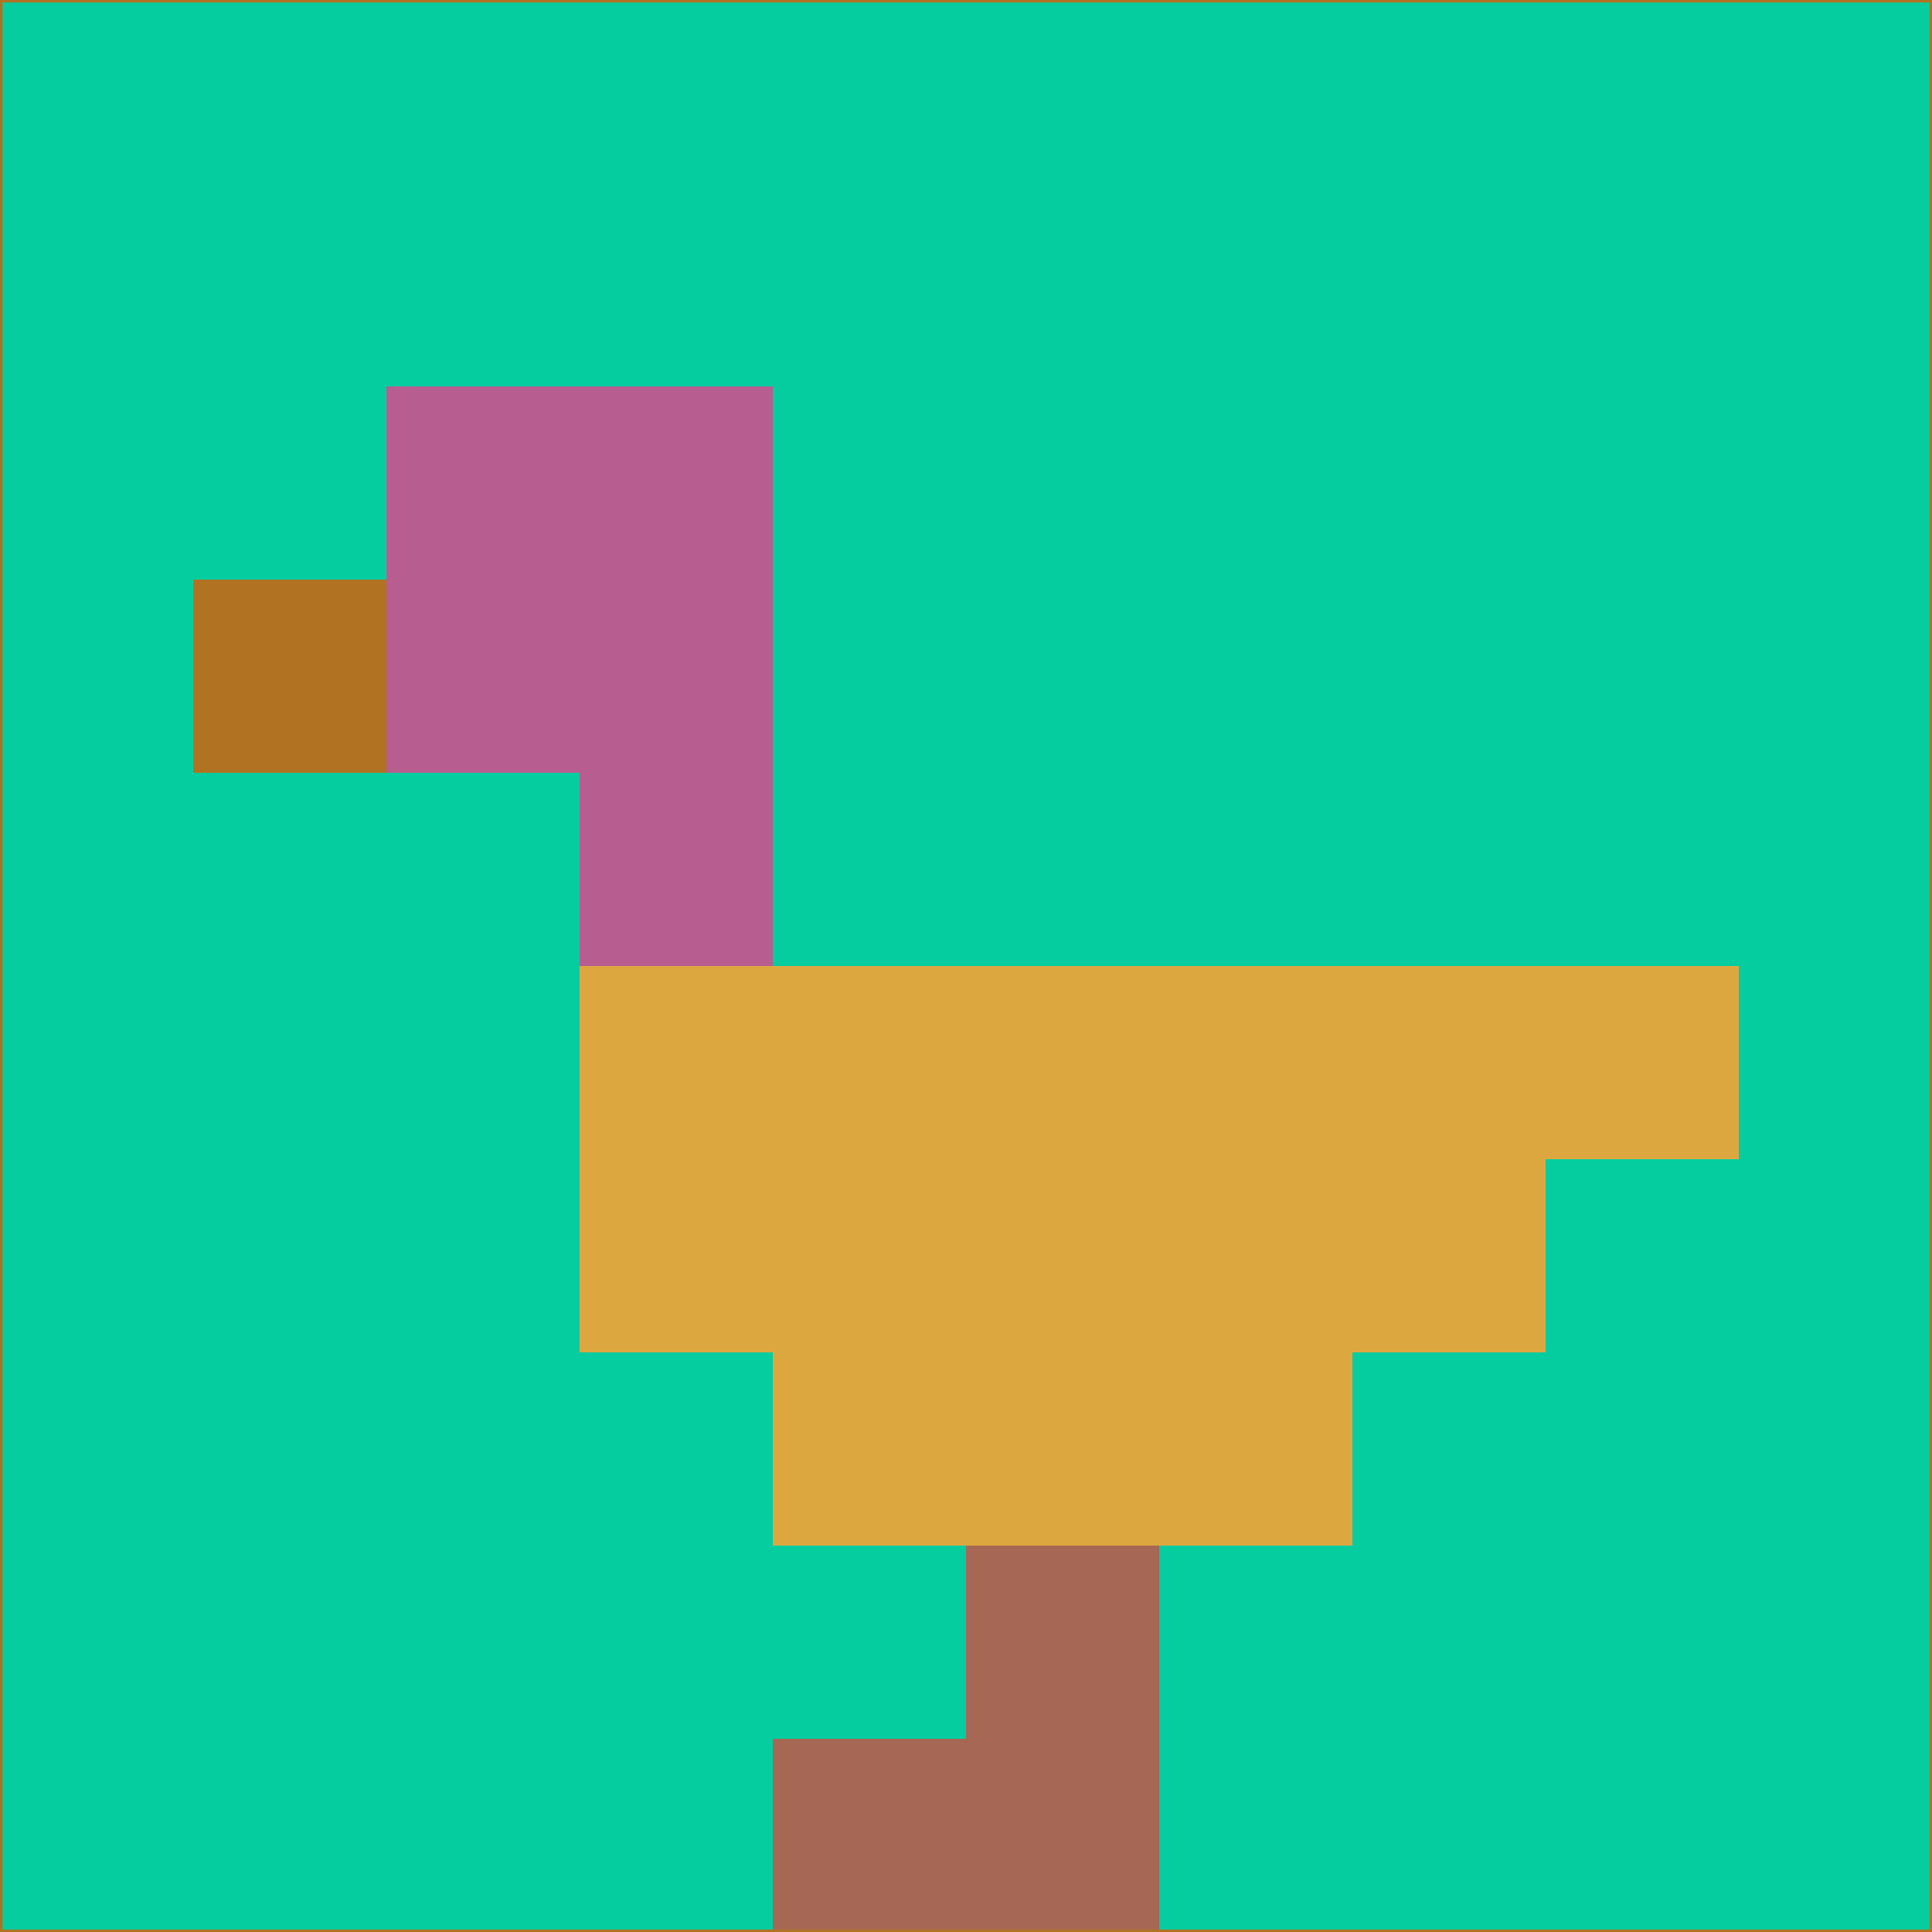 <svg xmlns="http://www.w3.org/2000/svg" version="1.1" width="785" height="785">
  <title>'goose-pfp-694263' by Dmitri Cherniak (Cyberpunk Edition)</title>
  <desc>
    seed=90099
    backgroundColor=#05cda0
    padding=20
    innerPadding=0
    timeout=500
    dimension=1
    border=false
    Save=function(){return n.handleSave()}
    frame=12

    Rendered at 2024-09-15T22:37:00.983Z
    Generated in 1ms
    Modified for Cyberpunk theme with new color scheme
  </desc>
  <defs/>
  <rect width="100%" height="100%" fill="#05cda0"/>
  <g>
    <g id="0-0">
      <rect x="0" y="0" height="785" width="785" fill="#05cda0"/>
      <g>
        <!-- Neon blue -->
        <rect id="0-0-2-2-2-2" x="157" y="157" width="157" height="157" fill="#b75d8f"/>
        <rect id="0-0-3-2-1-4" x="235.5" y="157" width="78.5" height="314" fill="#b75d8f"/>
        <!-- Electric purple -->
        <rect id="0-0-4-5-5-1" x="314" y="392.5" width="392.5" height="78.5" fill="#dda740"/>
        <rect id="0-0-3-5-5-2" x="235.5" y="392.5" width="392.5" height="157" fill="#dda740"/>
        <rect id="0-0-4-5-3-3" x="314" y="392.5" width="235.5" height="235.5" fill="#dda740"/>
        <!-- Neon pink -->
        <rect id="0-0-1-3-1-1" x="78.5" y="235.5" width="78.5" height="78.5" fill="#b17321"/>
        <!-- Cyber yellow -->
        <rect id="0-0-5-8-1-2" x="392.5" y="628" width="78.5" height="157" fill="#a66754"/>
        <rect id="0-0-4-9-2-1" x="314" y="706.5" width="157" height="78.5" fill="#a66754"/>
      </g>
      <rect x="0" y="0" stroke="#b17321" stroke-width="2" height="785" width="785" fill="none"/>
    </g>
  </g>
  <script xmlns=""/>
</svg>